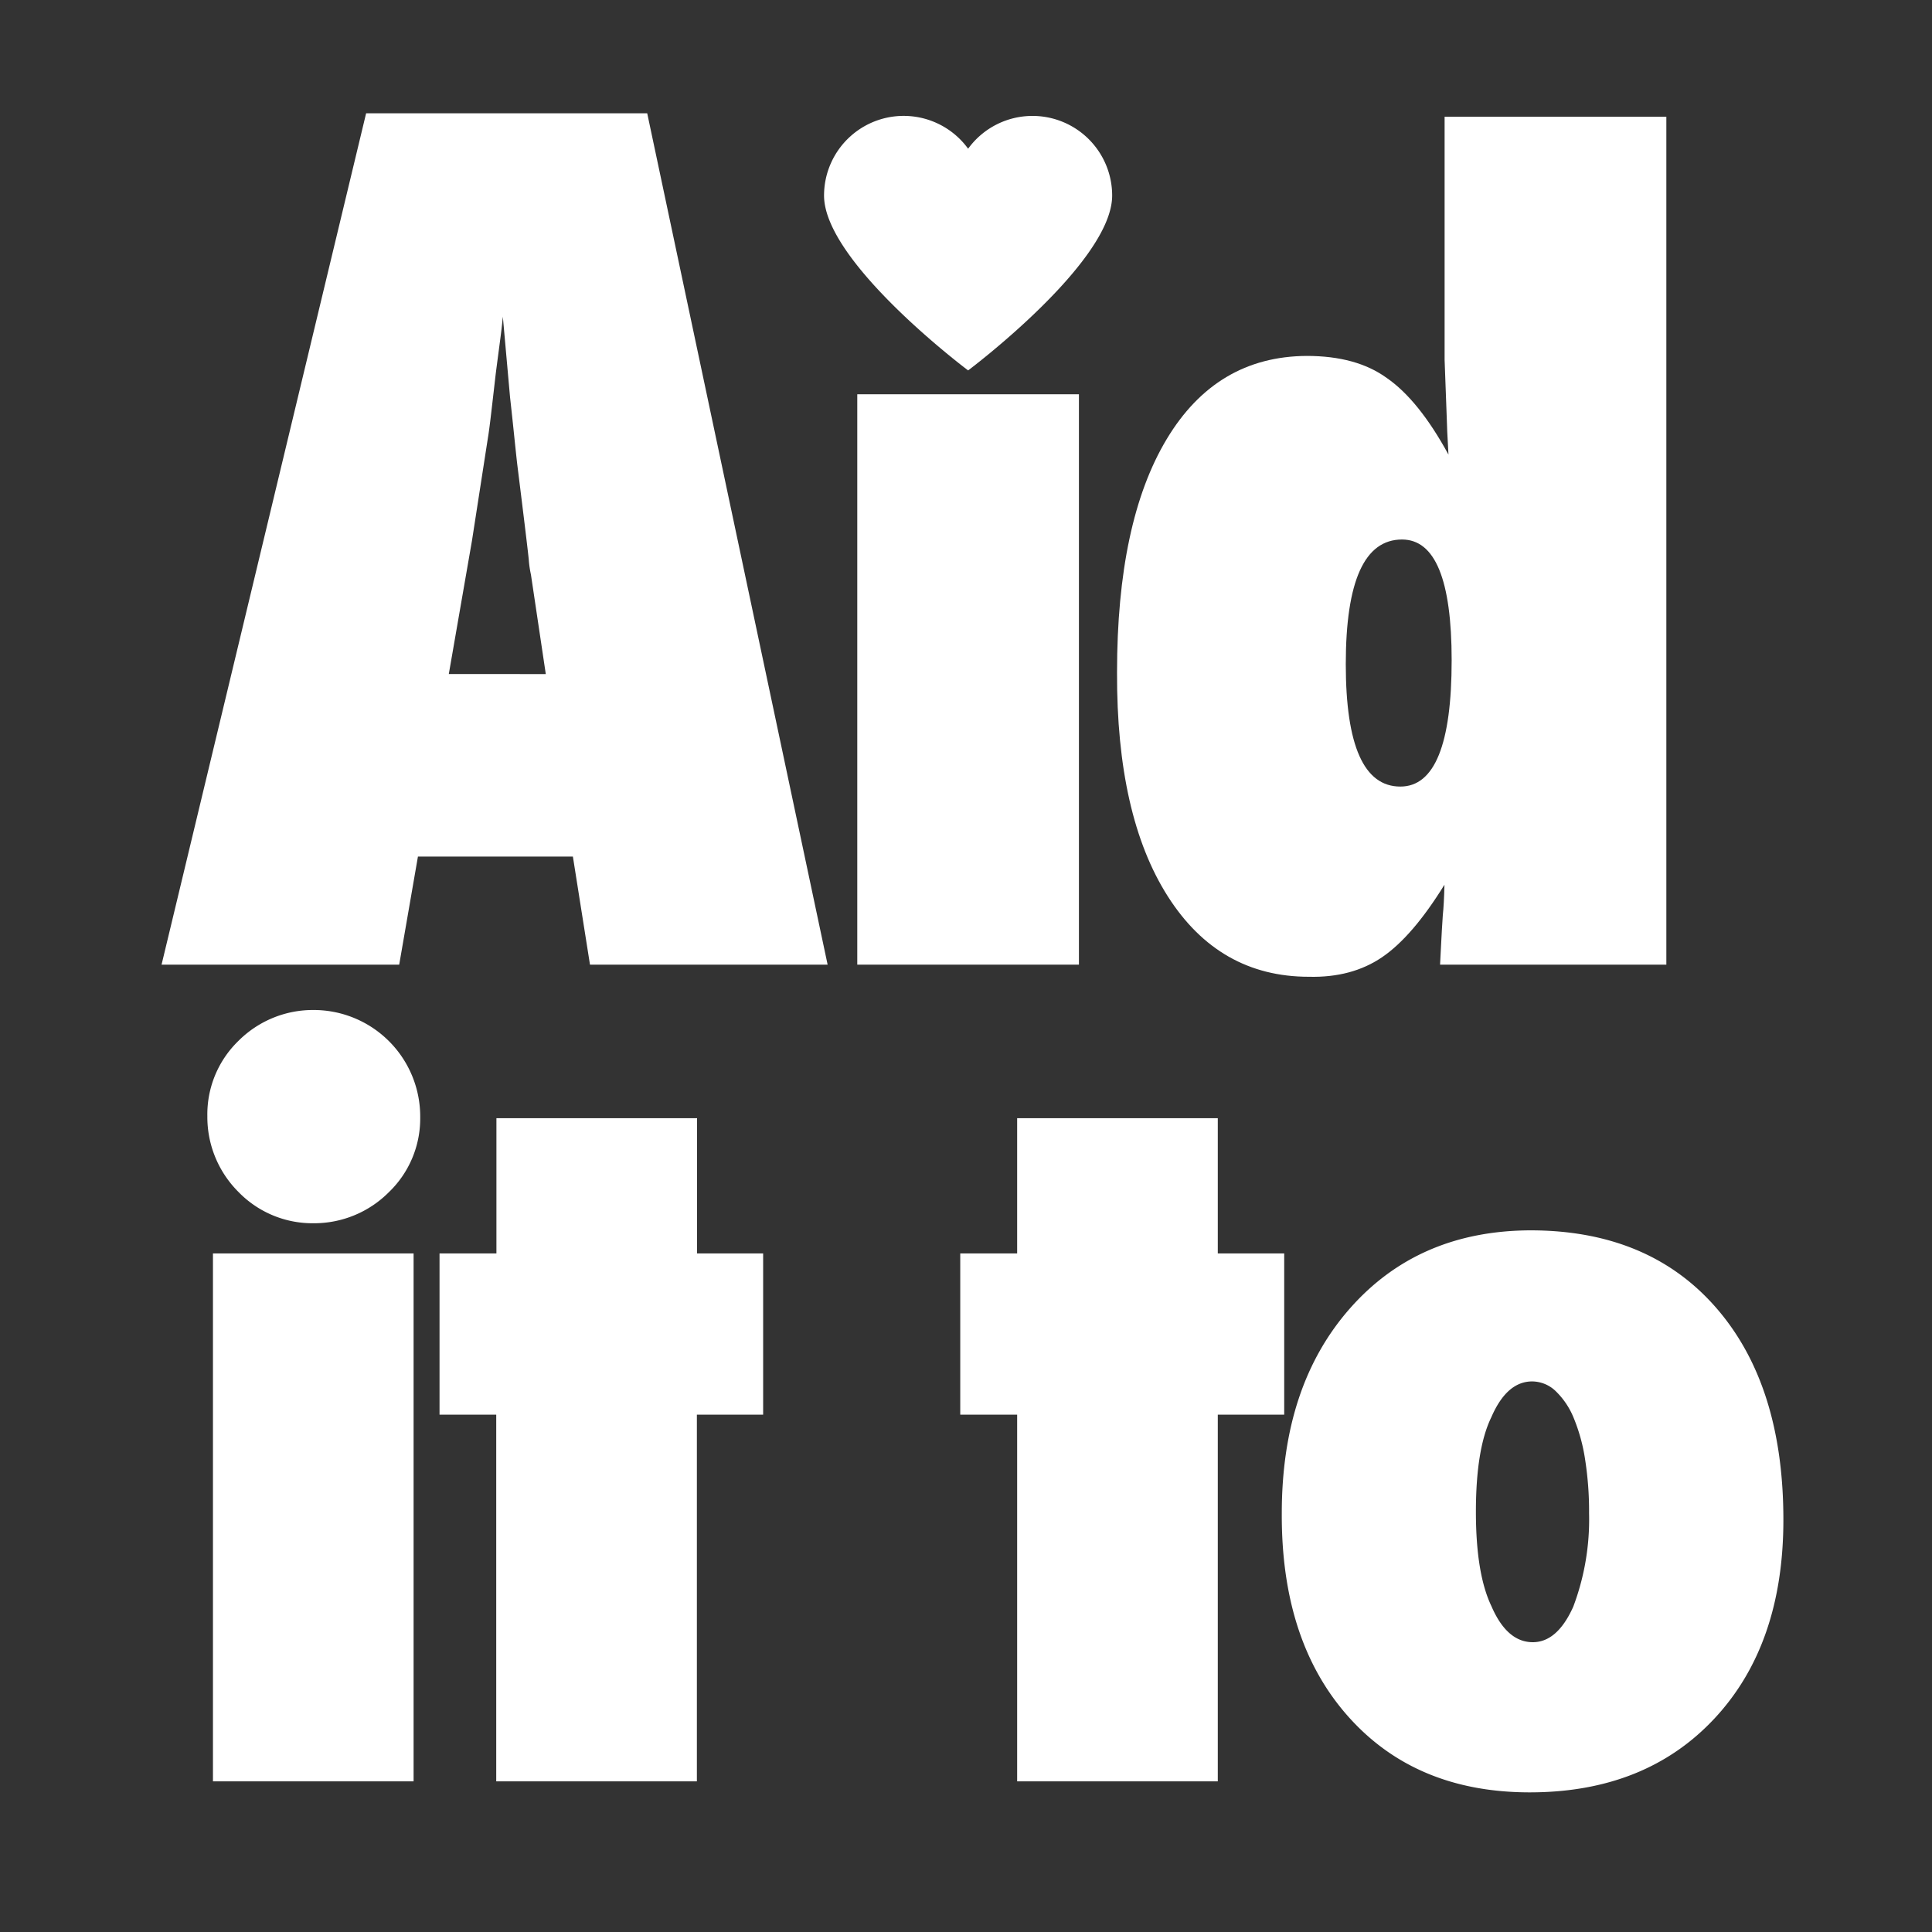 <svg id="Layer_1" data-name="Layer 1" xmlns="http://www.w3.org/2000/svg" viewBox="0 0 400 400"><rect x="0" y="0" width="400" height="400" fill="#333333" stroke="none"/><defs><style>.cls-1{fill:#fff;}</style></defs><path class="cls-1" d="M171.35,199.72h-49.2l-3.54-22.38H86.53l-3.88,22.38H33.45L75.8,23.46H134ZM113,139.56,109.93,119a22,22,0,0,1-.45-3.08q-.24-2.52-2.4-19.87-.22-1.94-.57-5.31c-.23-2.24-.53-5.08-.91-8.5l-1.49-16.67q-.23,2.4-.63,5.37c-.26,2-.55,4.14-.85,6.5q-.81,7.08-1.14,9.82c-.23,1.83-.39,2.93-.46,3.31l-3.31,21.35-4.8,27.63Z"/><rect class="cls-1" x="177.49" y="81.63" width="45.89" height="118.09"/><path class="cls-1" d="M213.77,24a16.47,16.47,0,0,0-13.33,6.79,16.49,16.49,0,0,0-29.83,9.7c0,13.86,29.83,36.2,29.83,36.2s29.82-22.34,29.82-36.2A16.49,16.49,0,0,0,213.77,24Z"/><path class="cls-1" d="M298.15,199.72c.08-1.29.15-2.78.23-4.45s.19-3.62.34-5.82c.15-1.37.27-3.47.34-6.28q-6.62,10.72-12.9,15T271,202.23q-18.62,0-29.23-16.67t-10.5-46.35q0-31.16,10.28-48.29t29-17.23q10.28,0,16.56,4.56,6.62,4.57,12.78,15.87c-.23-4-.34-6.35-.34-7.19l-.46-12.44V24.17H345V199.72ZM278.63,137.5q0,25.35,11.3,25.35,10.62,0,10.62-26.15,0-25-10.28-25Q278.63,111.7,278.63,137.5Z"/><path class="cls-1" d="M87,231.38a21.14,21.14,0,0,1-6.51,15.47A21.82,21.82,0,0,1,65,253.26a21.35,21.35,0,0,1-15.66-6.51,21.89,21.89,0,0,1-6.41-15.66,21.17,21.17,0,0,1,6.41-15.56,21.79,21.79,0,0,1,15.56-6.42A22.06,22.06,0,0,1,87,231.38Z"/><rect class="cls-1" x="44.09" y="259.51" width="41.54" height="109.3"/><path class="cls-1" d="M144.28,368.81H102.74V292.89H91V259.51h11.78v-28h41.54v28H158v33.38H144.28Z"/><path class="cls-1" d="M252.13,368.81H210.59V292.89H198.81V259.51h11.78v-28h41.54v28h13.75v33.38H252.13Z"/><path class="cls-1" d="M369.23,314.67q0,25.83-14.26,41.12t-38.24,15.3q-23.55,0-37.51-15.61t-13.84-42.16q0-26.44,14.15-42.47t37.31-16.12q24.48,0,38.44,16T369.23,314.67ZM329,313.32a69.35,69.35,0,0,0-.83-11.21,36.74,36.74,0,0,0-2.37-8.58,16.07,16.07,0,0,0-3.72-5.52,7.08,7.08,0,0,0-4.86-2q-5.26,0-8.47,7.44Q305.57,300,305.57,313q0,12.83,3.21,19.53Q312,340,317.35,340q5.07,0,8.37-7.33A51.24,51.24,0,0,0,329,313.32Z"/></svg>